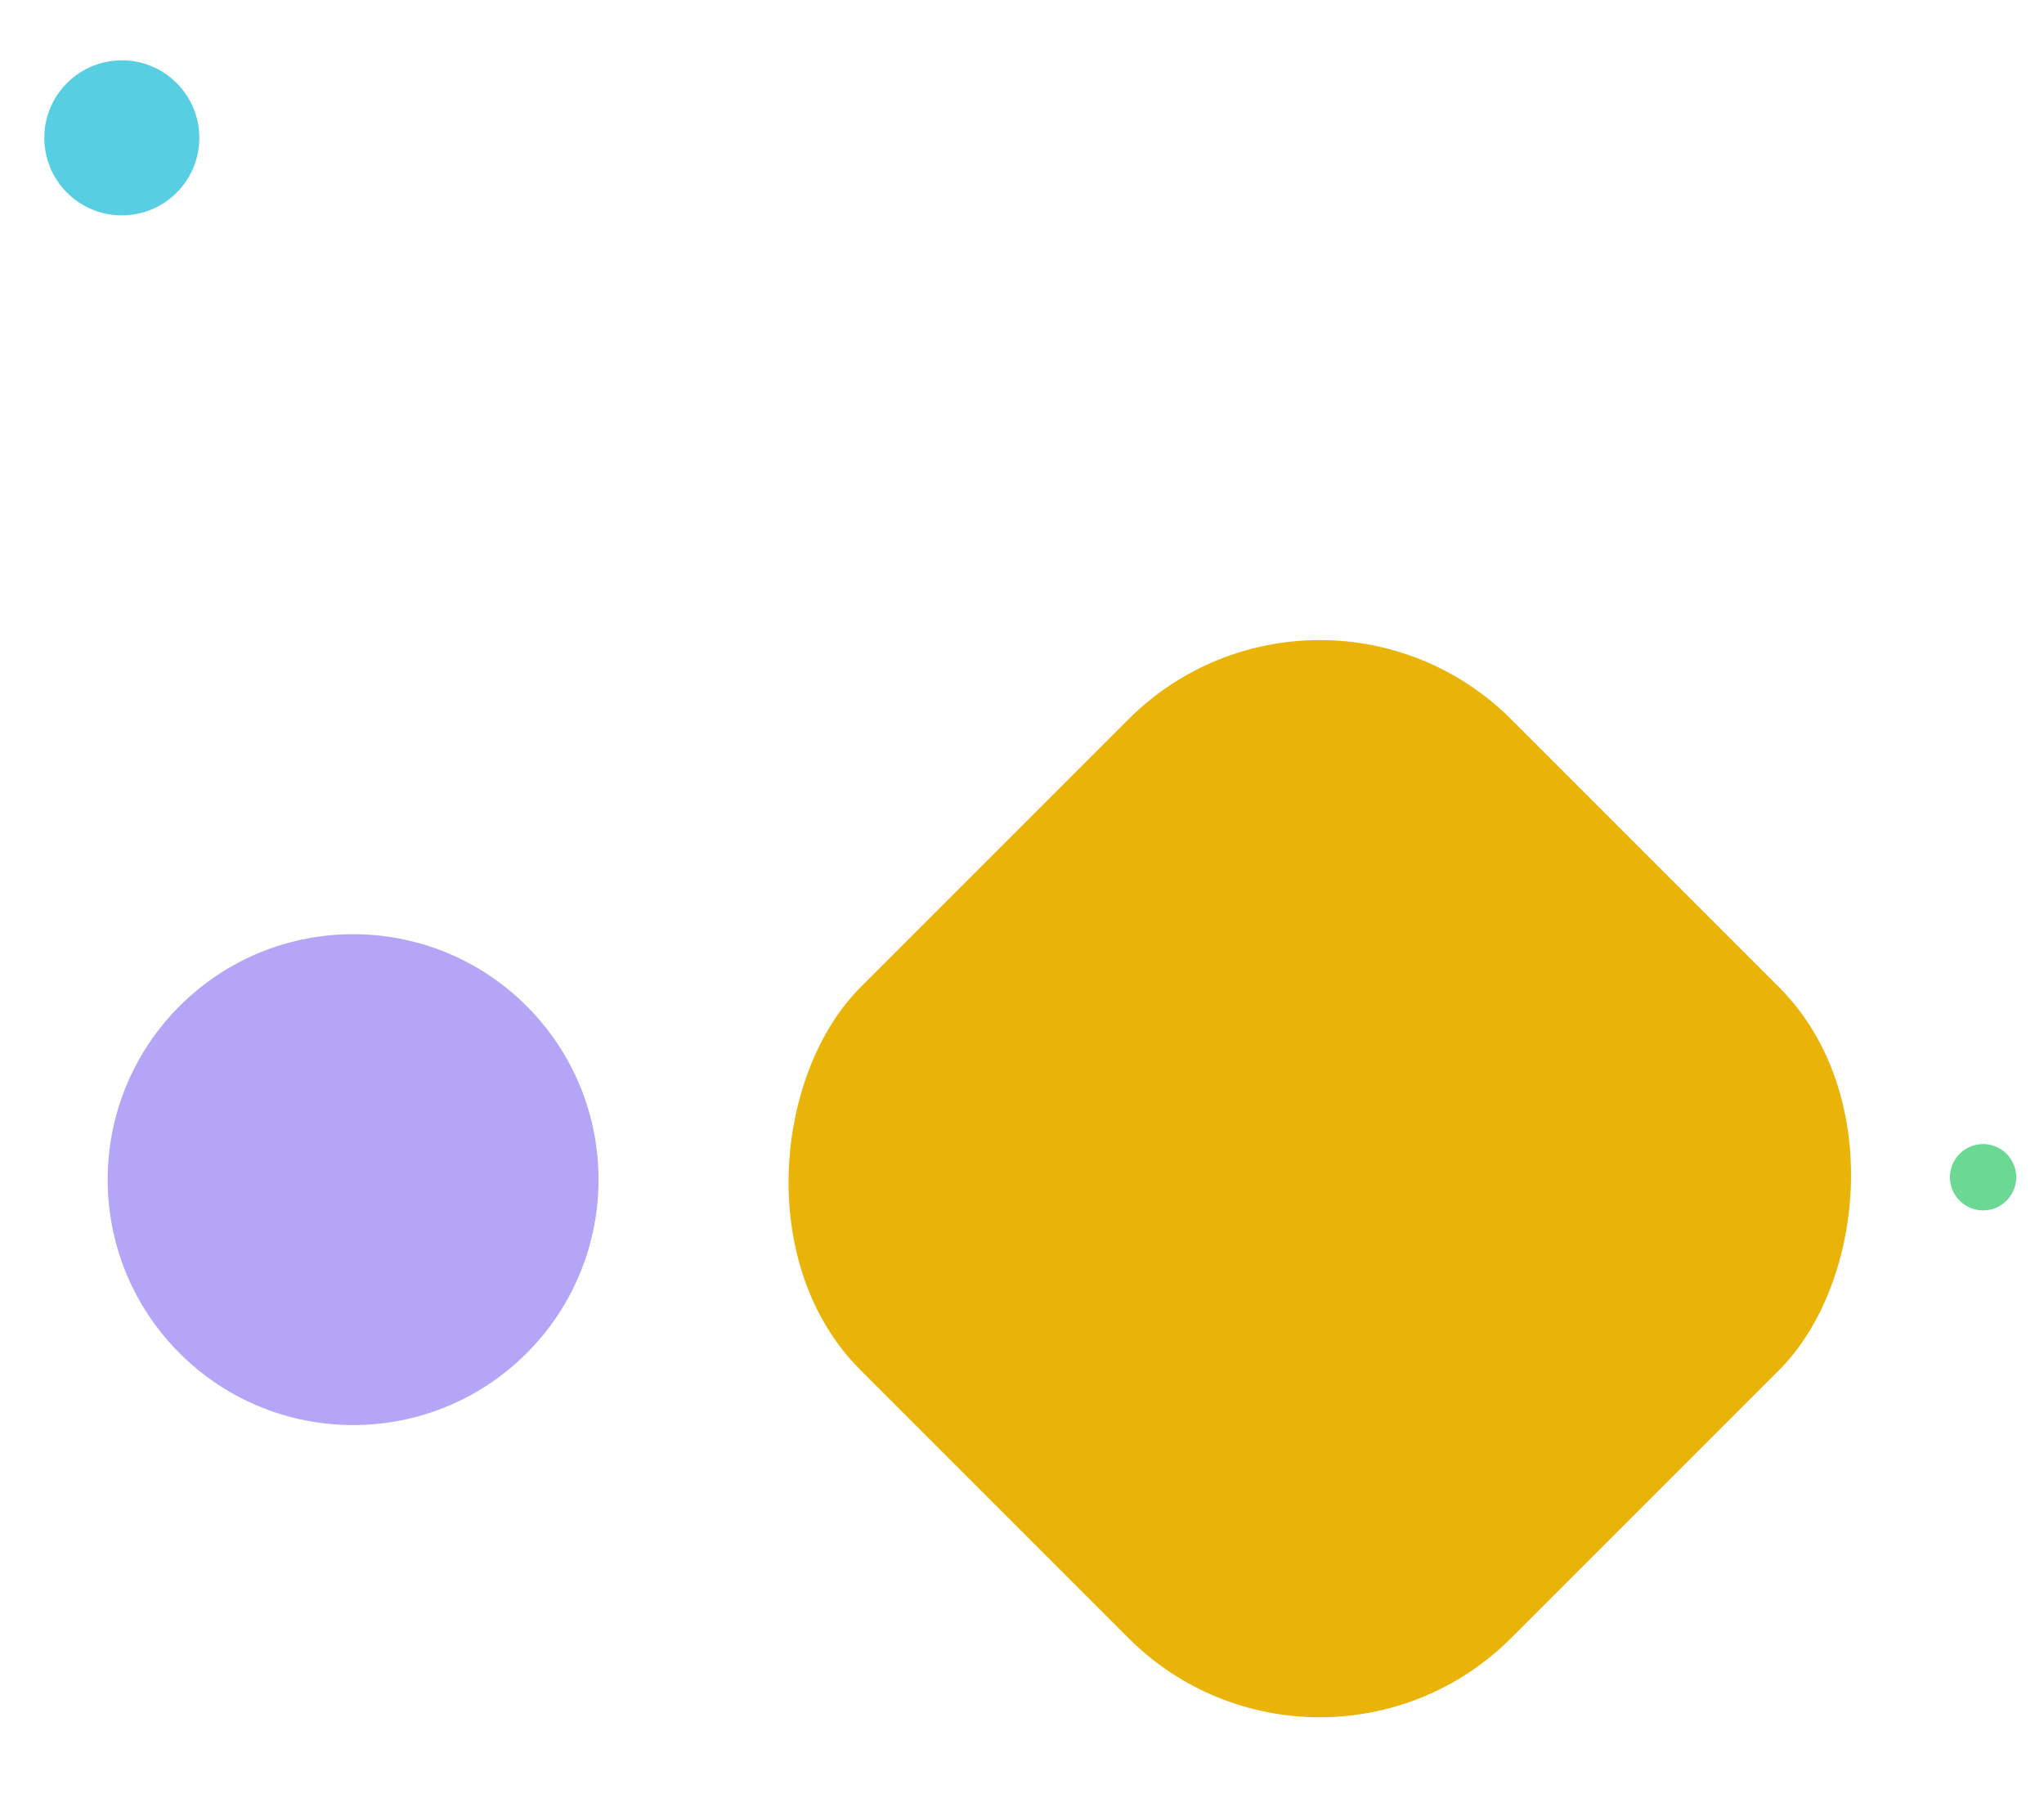 <svg width="302" height="267" viewBox="0 0 302 267" fill="none" xmlns="http://www.w3.org/2000/svg">
<g filter="url(#filter0_d_143_454)">
<g opacity="0.5" filter="url(#filter1_f_143_454)">
<circle cx="52.172" cy="170.28" r="36.261" transform="rotate(45 52.172 170.28)" fill="#6C4BEF"/>
</g>
<g opacity="0.67" filter="url(#filter2_f_143_454)">
<circle cx="18" cy="16.367" r="11.453" transform="rotate(45 18 16.367)" fill="#06B6D4"/>
</g>
<g opacity="0.67" filter="url(#filter3_f_143_454)">
<circle cx="293" cy="169.925" r="4.897" transform="rotate(45 293 169.925)" fill="#22C55E"/>
</g>
<rect x="195" y="74" width="135.961" height="135.961" rx="40" transform="rotate(45 195 74)" fill="#EAB308"/>
</g>
<defs>
<filter id="filter0_d_143_454" x="2.547" y="4.914" width="299.35" height="252.796" filterUnits="userSpaceOnUse" color-interpolation-filters="sRGB">
<feFlood flood-opacity="0" result="BackgroundImageFix"/>
<feColorMatrix in="SourceAlpha" type="matrix" values="0 0 0 0 0 0 0 0 0 0 0 0 0 0 0 0 0 0 127 0" result="hardAlpha"/>
<feOffset dy="4"/>
<feGaussianBlur stdDeviation="2"/>
<feComposite in2="hardAlpha" operator="out"/>
<feColorMatrix type="matrix" values="0 0 0 0 0 0 0 0 0 0 0 0 0 0 0 0 0 0 0.25 0"/>
<feBlend mode="normal" in2="BackgroundImageFix" result="effect1_dropShadow_143_454"/>
<feBlend mode="normal" in="SourceGraphic" in2="effect1_dropShadow_143_454" result="shape"/>
</filter>
<filter id="filter1_f_143_454" x="11.912" y="130.02" width="80.52" height="80.521" filterUnits="userSpaceOnUse" color-interpolation-filters="sRGB">
<feFlood flood-opacity="0" result="BackgroundImageFix"/>
<feBlend mode="normal" in="SourceGraphic" in2="BackgroundImageFix" result="shape"/>
<feGaussianBlur stdDeviation="2" result="effect1_foregroundBlur_143_454"/>
</filter>
<filter id="filter2_f_143_454" x="2.547" y="0.914" width="30.906" height="30.906" filterUnits="userSpaceOnUse" color-interpolation-filters="sRGB">
<feFlood flood-opacity="0" result="BackgroundImageFix"/>
<feBlend mode="normal" in="SourceGraphic" in2="BackgroundImageFix" result="shape"/>
<feGaussianBlur stdDeviation="2" result="effect1_foregroundBlur_143_454"/>
</filter>
<filter id="filter3_f_143_454" x="284.103" y="161.028" width="17.794" height="17.794" filterUnits="userSpaceOnUse" color-interpolation-filters="sRGB">
<feFlood flood-opacity="0" result="BackgroundImageFix"/>
<feBlend mode="normal" in="SourceGraphic" in2="BackgroundImageFix" result="shape"/>
<feGaussianBlur stdDeviation="2" result="effect1_foregroundBlur_143_454"/>
</filter>
</defs>
</svg>
